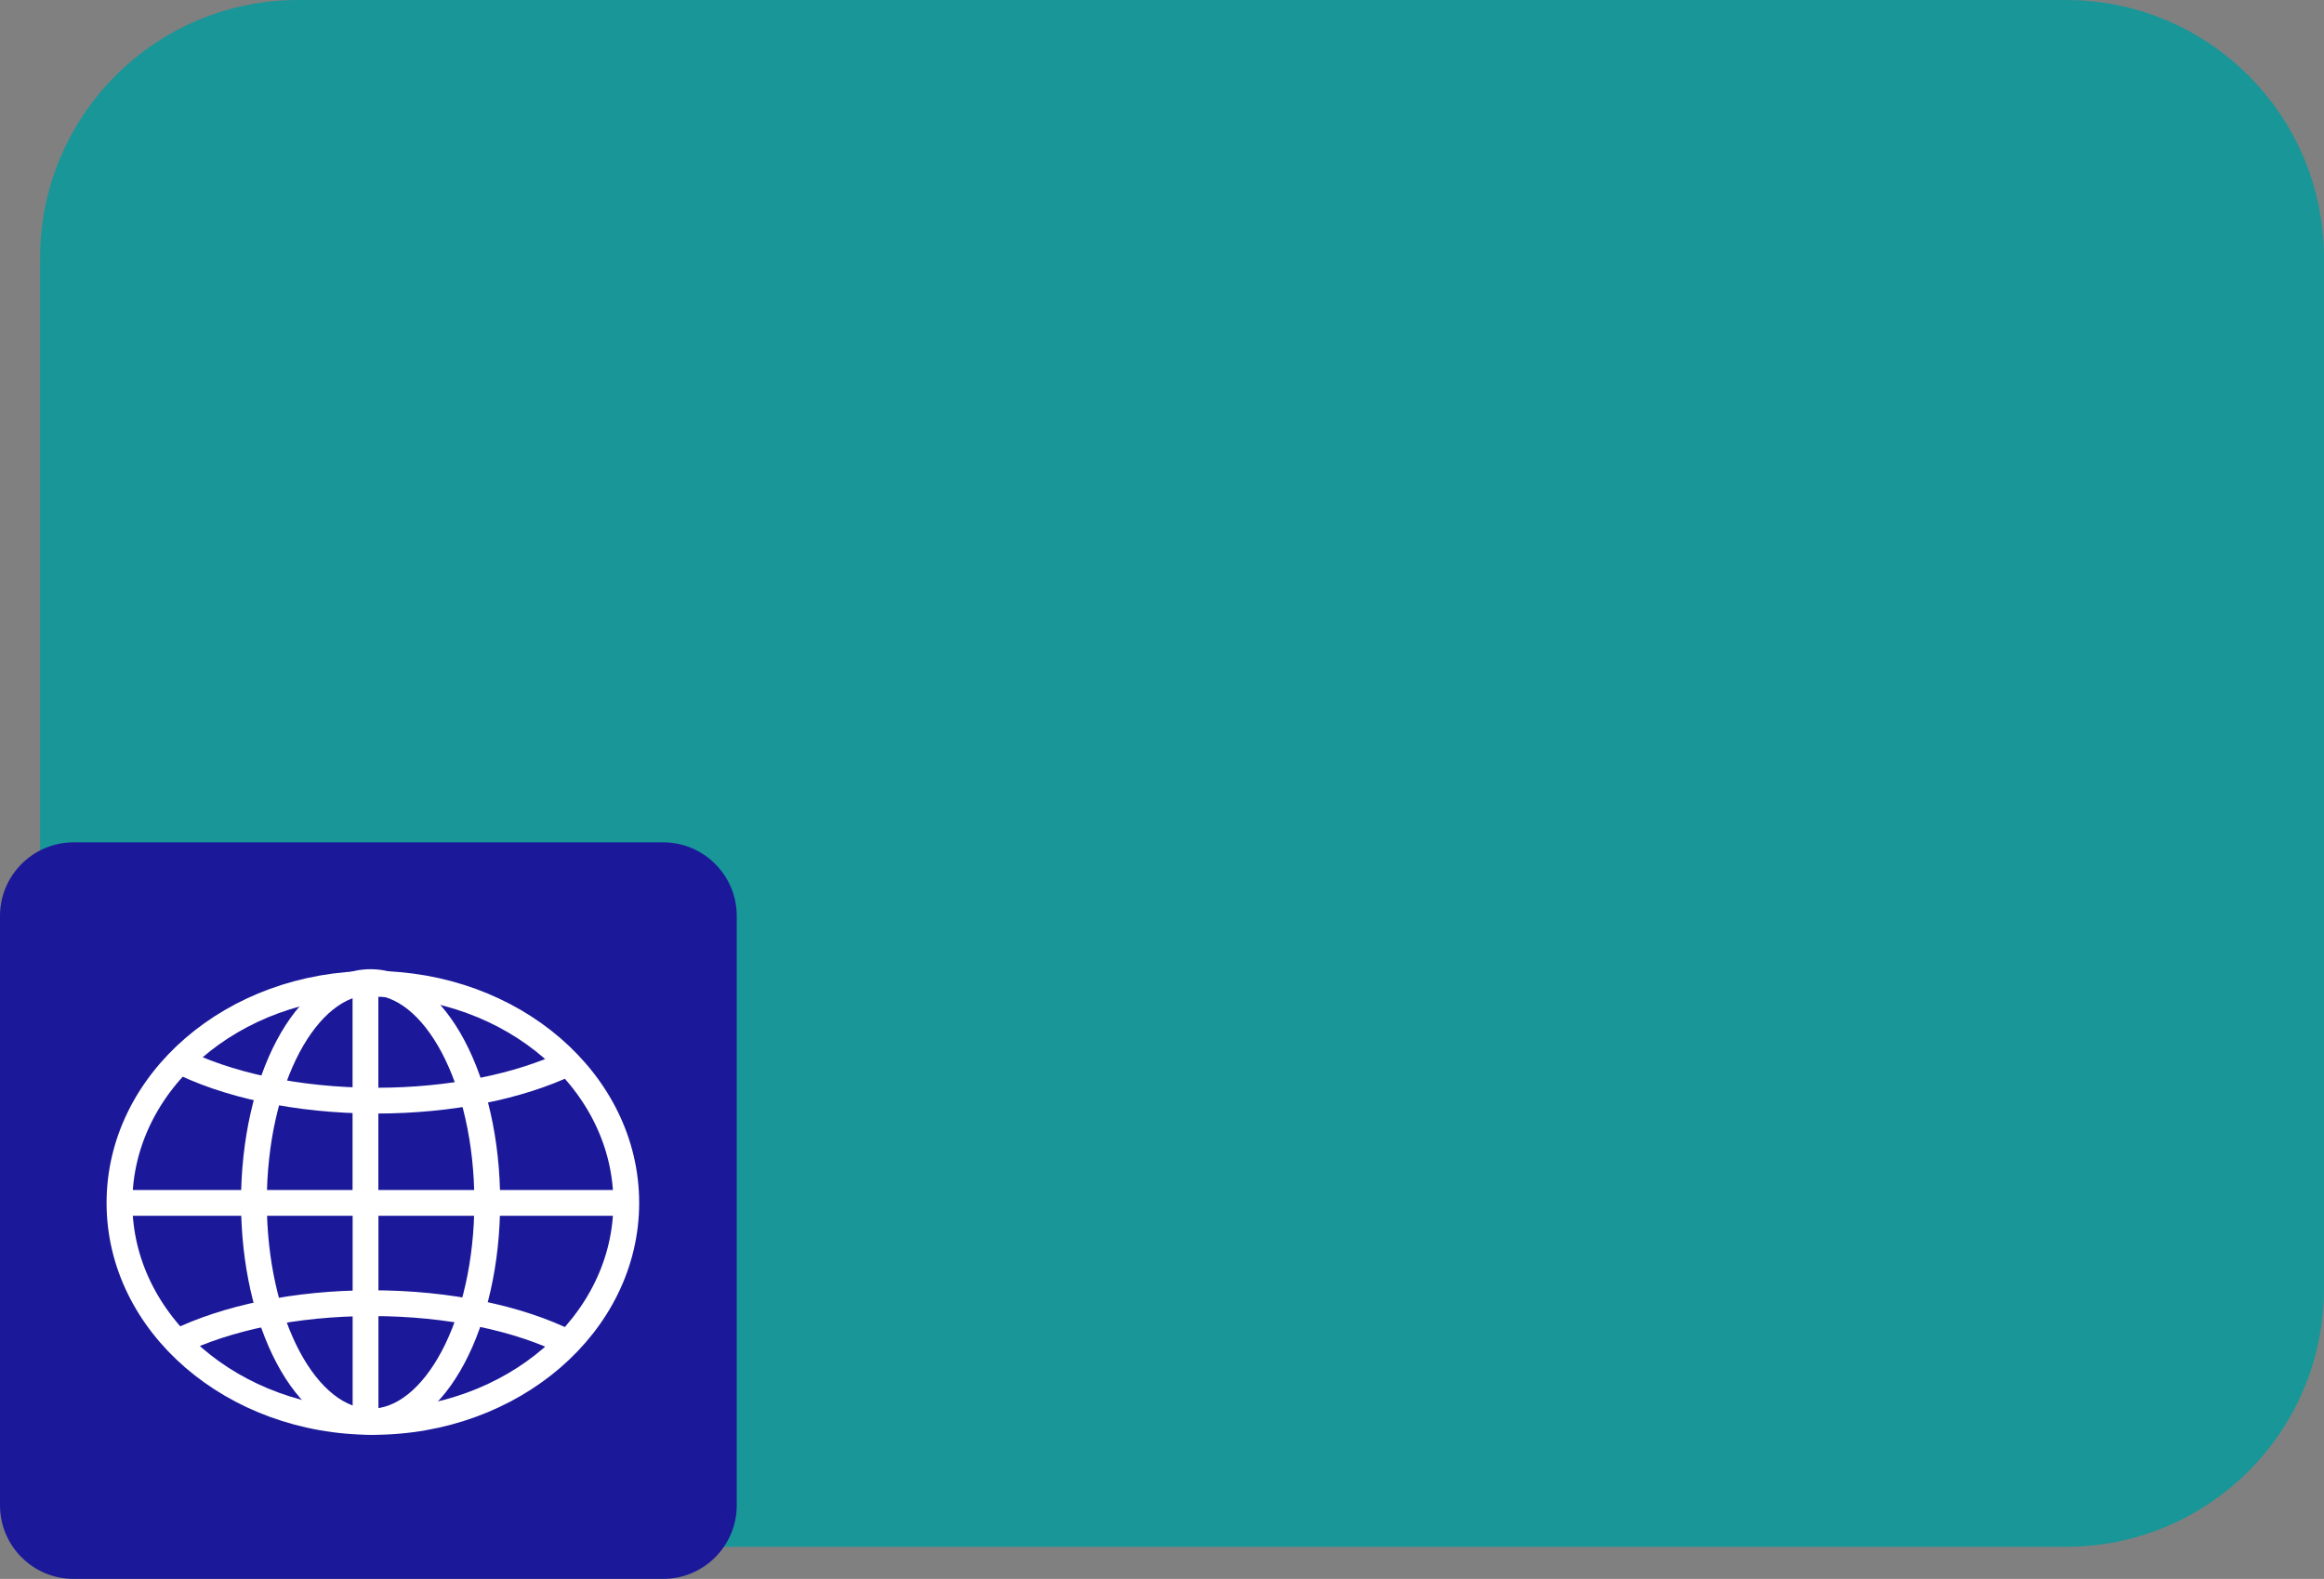<?xml version="1.0" encoding="utf-8"?>
<!-- Generator: Adobe Illustrator 11 Build 196, SVG Export Plug-In . SVG Version: 6.0.0 Build 78)  -->
<!DOCTYPE svg PUBLIC "-//W3C//DTD SVG 1.0//EN"    "http://www.w3.org/TR/2001/REC-SVG-20010904/DTD/svg10.dtd">
<svg  xmlns="http://www.w3.org/2000/svg" xmlns:xlink="http://www.w3.org/1999/xlink" xmlns:a="http://ns.adobe.com/AdobeSVGViewerExtensions/3.0/"
	 width="63.088" height="42.872" viewBox="0 0 63.088 42.872" overflow="visible" enable-background="new 0 0 63.088 42.872"
	 xml:space="preserve">
		<rect x="0" y="0" width="63.088" height="42.872" fill="#808080" stroke="none"/>
		<g id="Layer_1">
			<path fill="#199698" stroke="#199698" stroke-width="2" d="M62.088,35c0,3.313-2.686,6-6,6h-48c-3.314,0-6-2.687-6-6V7
				c0-3.313,2.686-6,6-6h48c3.314,0,6,2.687,6,6V35z"/>
			<path fill="#1B199A" d="M20,40.872c0,1.105-0.895,2-2,2H2c-1.104,0-2-0.895-2-2v-16c0-1.104,0.896-2,2-2h16c1.105,0,2,0.896,2,2
				V40.872z"/>
			<g>
				<ellipse fill="none" stroke="#FFFFFF" stroke-width="0.7" cx="10.122" cy="32.662" rx="6.879" ry="5.948"/> 
				<ellipse fill="none" stroke="#FFFFFF" stroke-width="0.7" cx="10.06" cy="32.634" rx="3.167" ry="5.967"/> 
				<line fill="none" stroke="#FFFFFF" stroke-width="0.7" x1="3.242" y1="32.662" x2="16.996" y2="32.662"/>
				<path fill="none" stroke="#FFFFFF" stroke-width="0.7" d="M15.42,28.868c-1.322,0.628-3.168,1.018-5.21,1.018
					c-2.156,0-4.093-0.435-5.426-1.125"/>
				<path fill="none" stroke="#FFFFFF" stroke-width="0.7" d="M4.808,36.44c1.327-0.649,3.203-1.055,5.282-1.055
					c2.103,0,3.997,0.414,5.326,1.075"/>
				<line fill="none" stroke="#FFFFFF" stroke-width="0.7" x1="9.921" y1="32.662" x2="9.921" y2="26.669"/>
				<line fill="none" stroke="#FFFFFF" stroke-width="0.7" x1="9.923" y1="38.664" x2="9.923" y2="32.671"/>
			</g>
		</g>
	</svg>
